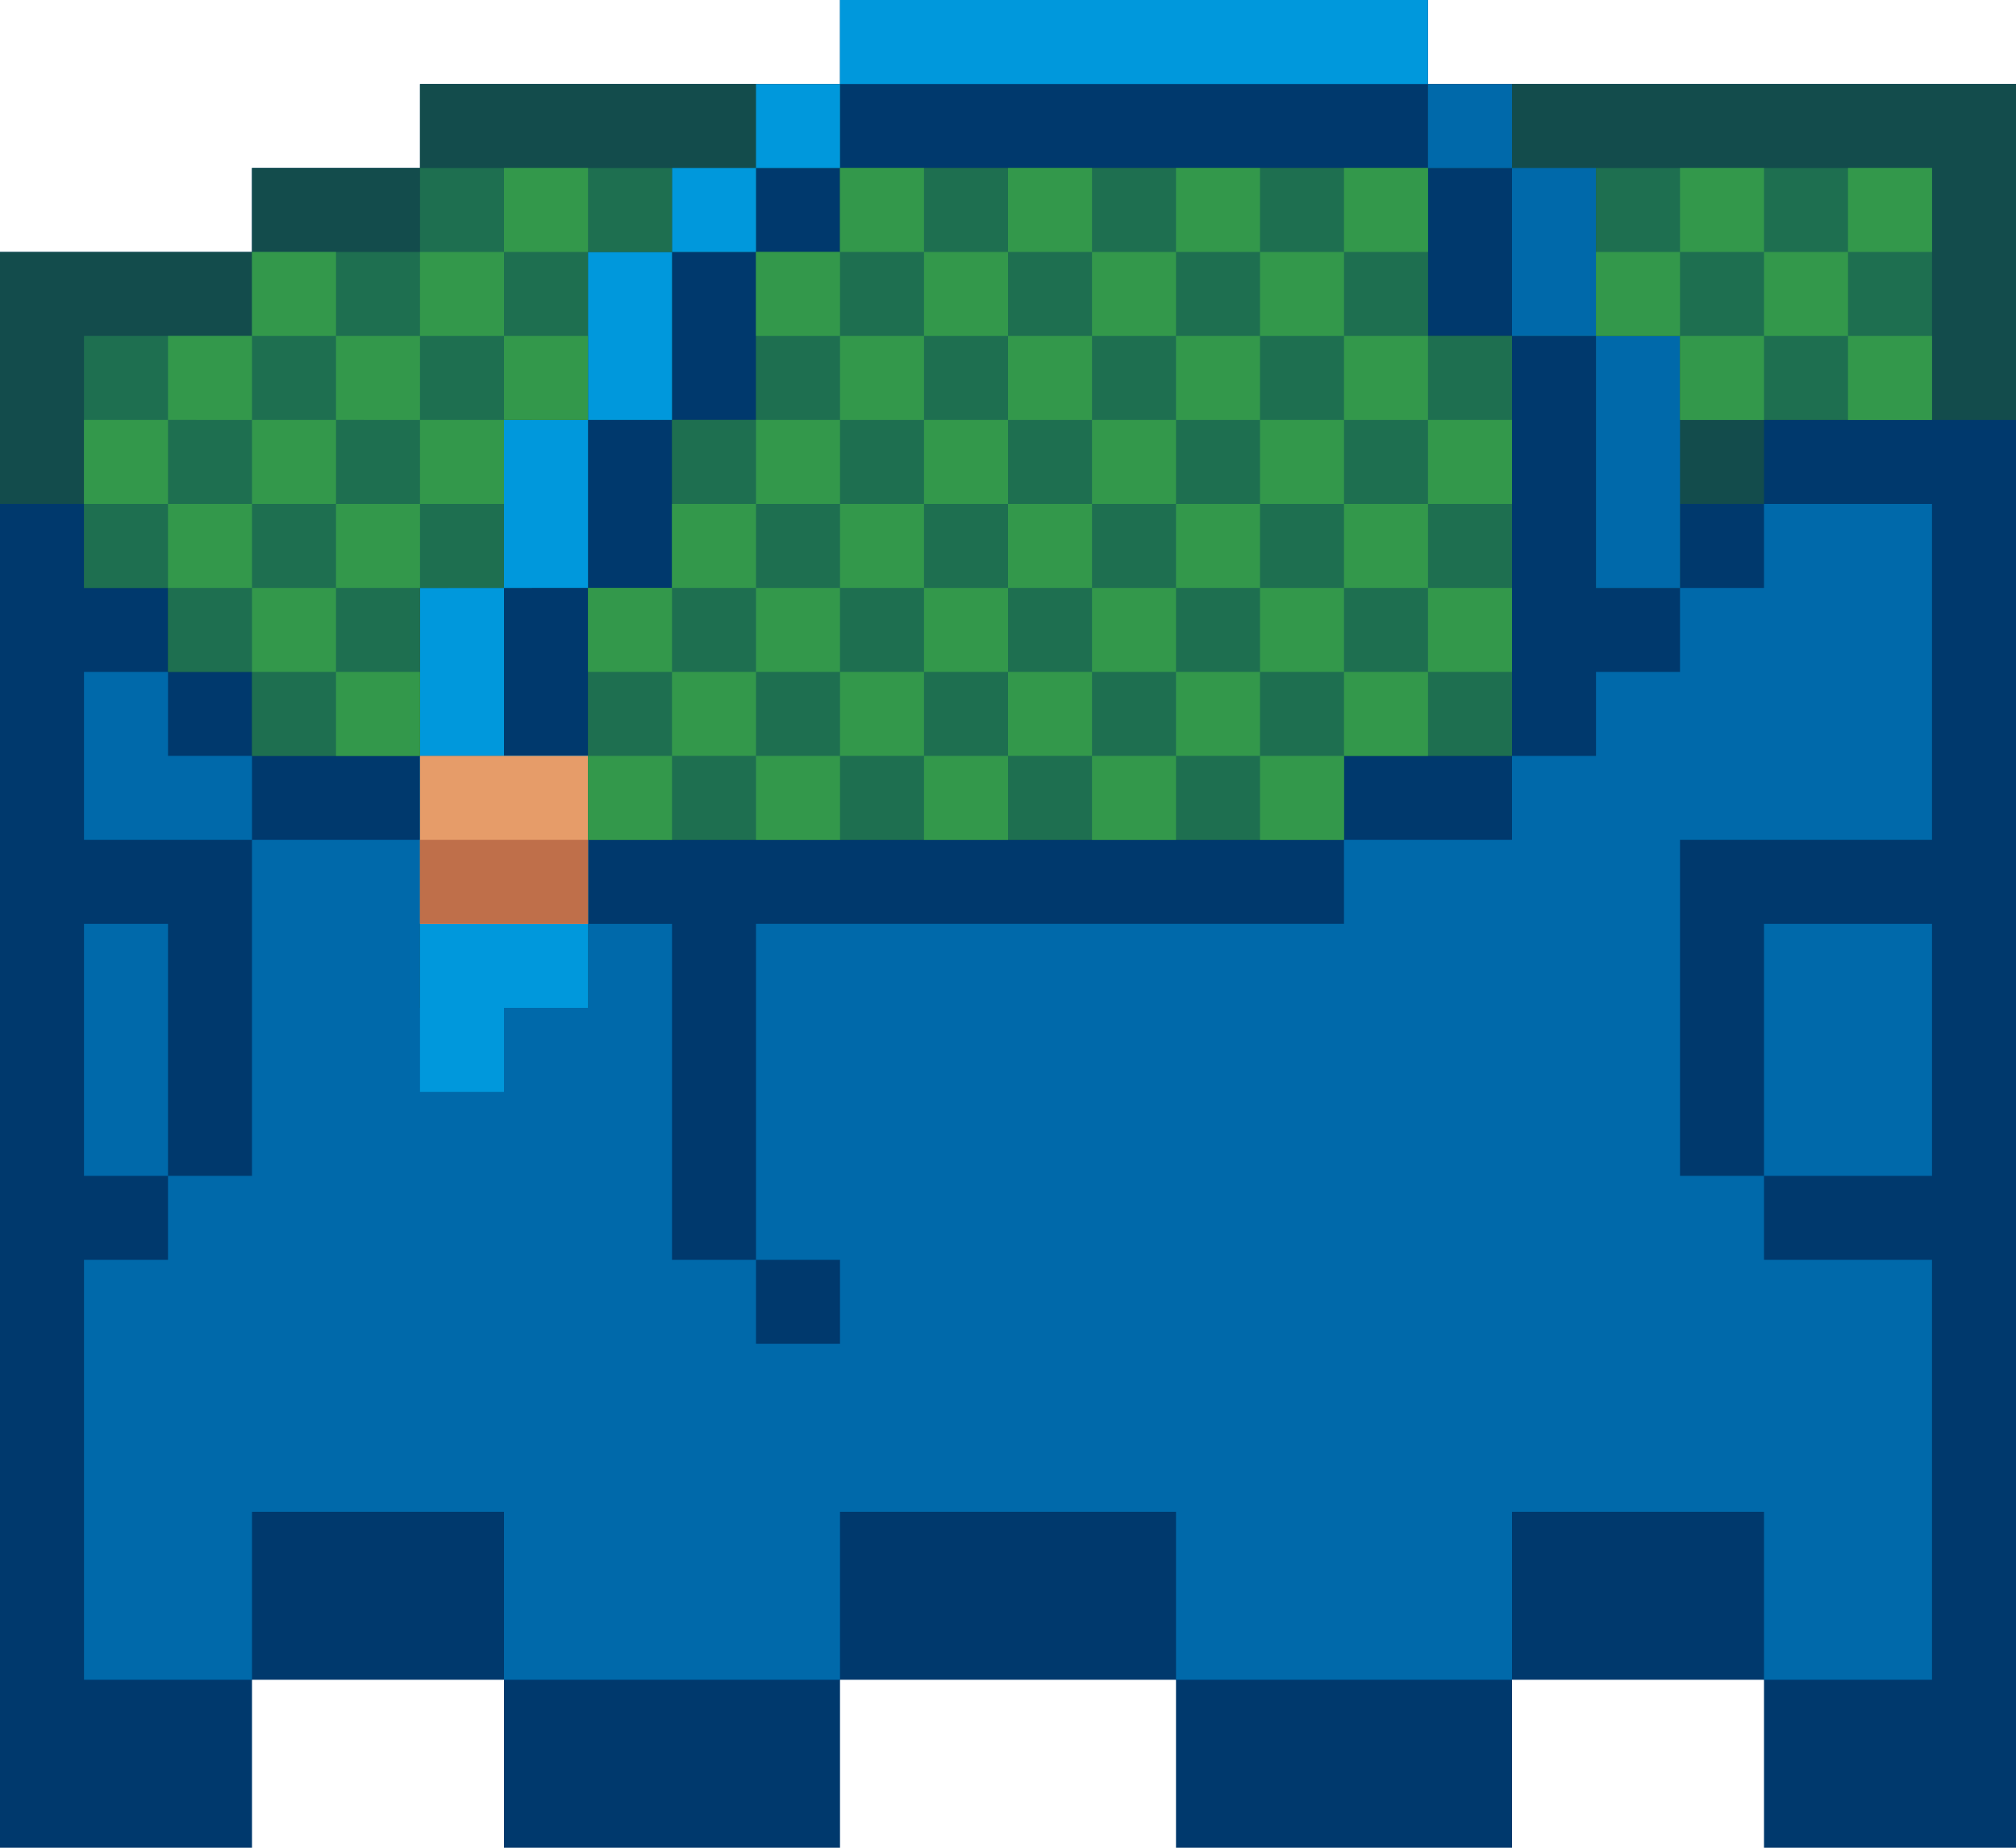 <svg xmlns="http://www.w3.org/2000/svg" width="24" height="22" xmlns:v="https://vecta.io/nano"><path d="M3 3V2h2V1h5V0h7v1h7v21h-3v-2h-3v2h-4v-2h-4v2H6v-2H3v2H0V3h3z" fill="#00396d"/><g fill="#0069aa"><path d="M2 8v1h1v1H1V8h1z"/><path d="M5 10v1h3v4h1v1h1v-1H9v-4h7v-1h2V9h1V8h1V7h1V6h2v4h-3v4h1v1h2v5h-2v-2h-3v2h-4v-2h-4v2H6v-2H3v2H1v-5h1v-1h1v-4h2z"/><path d="M21 11h2v3h-2v-3zM1 11h1v3H1v-3z"/></g><g fill="#134c4c"><path d="M18 2h-1V1h7v4h-3v1h-1v1h-1V4h-1V2z"/><path d="M3 3V2h2V1h5v1H9v1H8v2H7v2H6v2h1V7h1V5h1V3h1V2h7v2h1v5h-2v1H7v2H5V9H3V8H2V7H1V6H0V3h3z"/></g><path d="M17 0v1h-7V0h7z" fill="#0098dc"/><g fill="#0069aa"><path d="M17 1h1v1h-1z"/><path d="M19 4h-1V2h1v2z"/><path d="M20 7h-1V4h1v3z"/></g><g fill="#0098dc"><path d="M9 1h1v1H9z"/><path d="M8 2h1v1H8z"/><path d="M7 3h1v2H7V3z"/><path d="M6 5h1v2H6V5z"/><path d="M6 7v2H5V7h1z"/></g><path d="M23 2v3h-3V4h-1V2h4zM3 4V3h2V2h3v1H7v2H6v2H5v2H3V8H2V7H1V4h2zm5 2V5h1V3h1V2h7v2h1v5h-2v1H7V7h1V6z" fill="#1e6f50"/><path d="M7 9v3H6v1H5V9h2z" fill="#0098dc"/><path d="M7 9v2H5V9h2z" fill="#e69c69"/><path d="M7 10v1H5v-1h2z" fill="#bf6f4a"/><g fill="#33984b"><path d="M22 2h1v1h-1zm-2 0h1v1h-1zm-4 0h1v1h-1zm-2 0h1v1h-1zm-2 0h1v1h-1zm-2 0h1v1h-1zM6 2h1v1H6z"/><path d="M21 3h1v1h-1zm-2 0h1v1h-1zm-4 0h1v1h-1zm-2 0h1v1h-1zm-2 0h1v1h-1zM9 3h1v1H9zM5 3h1v1H5zM3 3h1v1H3z"/><path d="M22 4h1v1h-1zm-2 0h1v1h-1zm-4 0h1v1h-1zm-2 0h1v1h-1zm-2 0h1v1h-1zm-2 0h1v1h-1zM6 4h1v1H6zM4 4h1v1H4zM2 4h1v1H2z"/><path d="M17 5h1v1h-1zm-2 0h1v1h-1zm-2 0h1v1h-1zm-2 0h1v1h-1zM9 5h1v1H9zM5 5h1v1H5zM3 5h1v1H3zM1 5h1v1H1z"/><path d="M16 6h1v1h-1zm-2 0h1v1h-1zm-2 0h1v1h-1zm-2 0h1v1h-1zM8 6h1v1H8zM4 6h1v1H4zM2 6h1v1H2z"/><path d="M17 7h1v1h-1zm-2 0h1v1h-1zm-2 0h1v1h-1zm-2 0h1v1h-1zM9 7h1v1H9zM7 7h1v1H7zM3 7h1v1H3z"/><path d="M16 8h1v1h-1zm-2 0h1v1h-1zm-2 0h1v1h-1zm-2 0h1v1h-1zM8 8h1v1H8zM4 8h1v1H4z"/><path d="M15 9h1v1h-1zm-2 0h1v1h-1zm-2 0h1v1h-1zM9 9h1v1H9zM7 9h1v1H7z"/></g></svg>